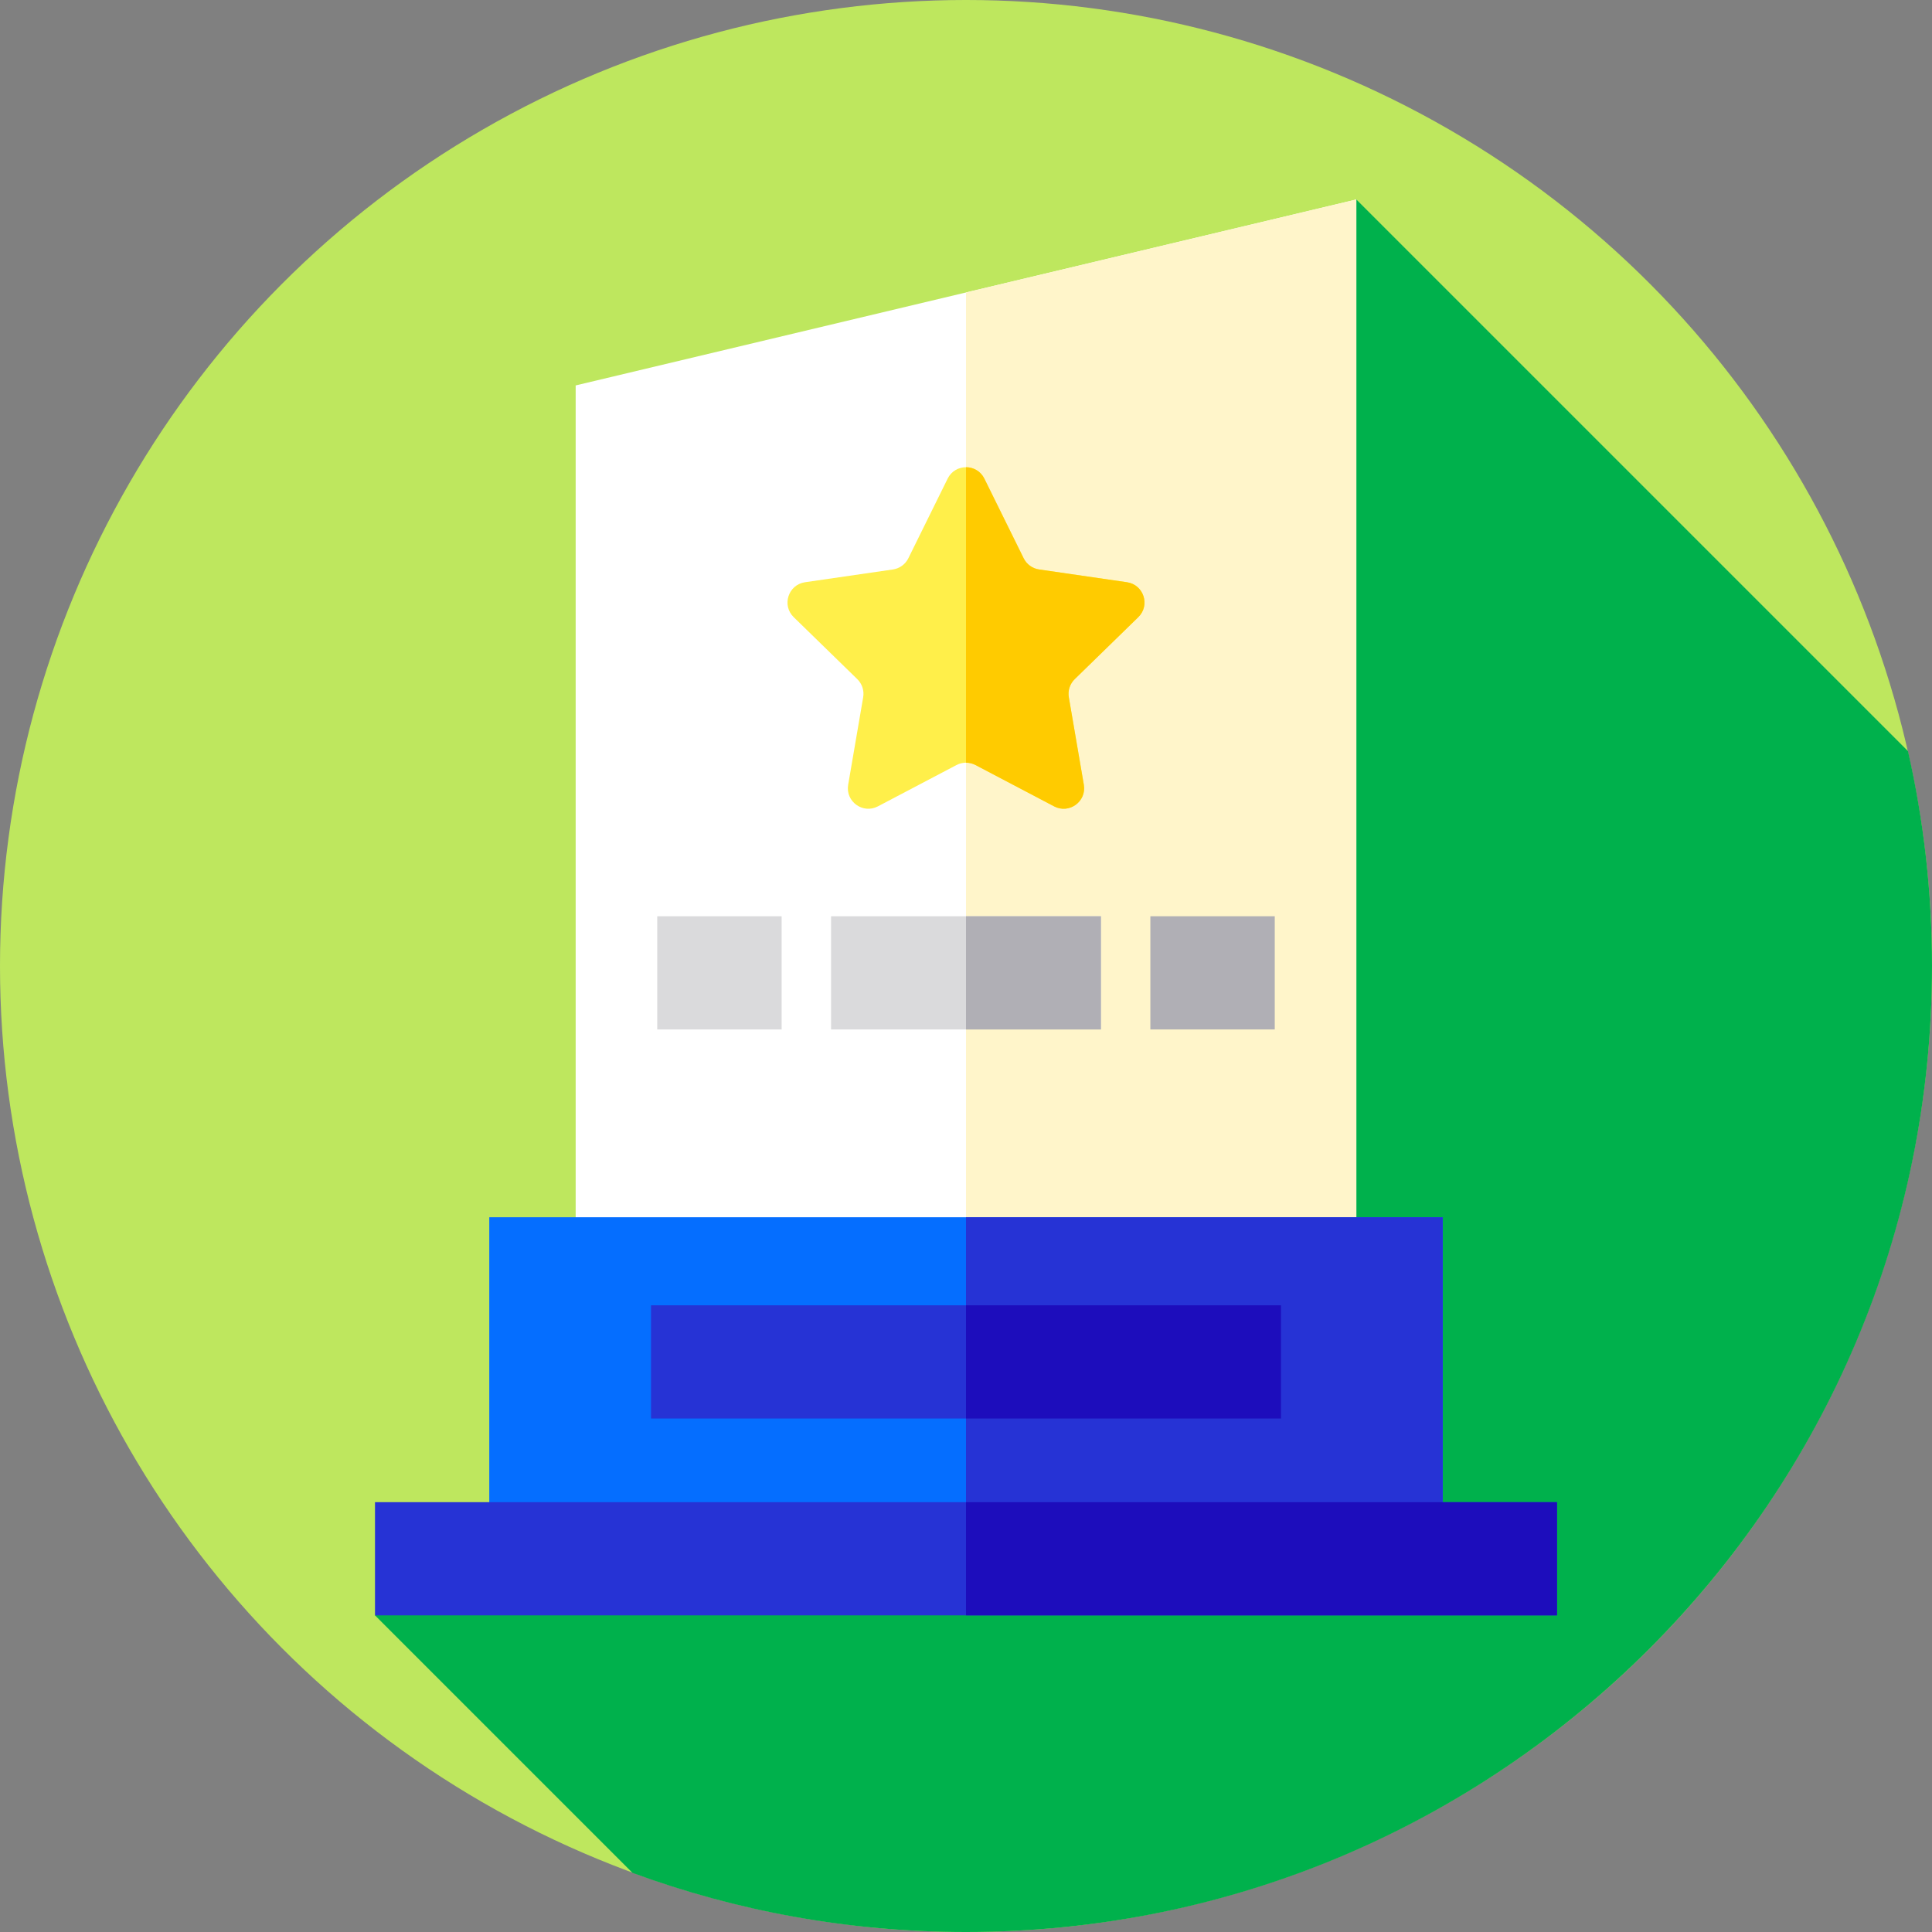 <svg id="Layer_1" enable-background="new 0 0 512 512" height="512" viewBox="0 0 512 512" width="512" xmlns="http://www.w3.org/2000/svg"><rect x="0" y="0" width="512" height="512" fill="#808080" stroke="none"/><g><g><g><g><g><g><g><g><g><g><g><g><circle cx="256" cy="256" fill="#bee75e" r="256"/></g></g></g></g></g></g></g></g></g></g></g><path d="m512 256c0-19.574-2.206-38.631-6.366-56.945l-146.191-146.19-225.443 346.885-34.62 28.339 68.241 68.241c27.547 10.133 57.316 15.67 88.379 15.67 141.385 0 256-114.615 256-256z" fill="#00b14c"/><g><path d="m359.443 323.198h-206.886v-221.055l206.886-49.278z" fill="#fff"/><path d="m359.44 52.86v270.34h-103.44v-245.7z" fill="#fff5ca"/><g><g><path d="m129.664 322.584h252.67v76.673h-252.67z" fill="#056eff"/></g><g><g><path d="m255.999 322.584h126.34v76.671h-126.34z" fill="#2633d5"/></g></g><g><g><g><path d="m172.526 345.921h166.945v30h-166.945z" fill="#2633d5"/></g></g></g><g><g><g><path d="m255.999 345.921h83.475v30h-83.475z" fill="#1d0dbc"/></g></g></g><g><g><path d="m99.38 398.089h313.238v30h-313.238z" fill="#2633d5"/></g></g><g><g><path d="m255.999 398.091h156.622v30h-156.622z" fill="#1d0dbc"/></g></g></g><g><path d="m260.867 126.843 10.414 21.101c.79 1.602 2.319 2.712 4.086 2.969l23.287 3.384c4.451.647 6.229 6.117 3.008 9.257l-16.85 16.425c-1.279 1.247-1.863 3.043-1.561 4.804l3.978 23.193c.76 4.434-3.893 7.814-7.875 5.721l-20.828-10.95c-1.581-.831-3.47-.831-5.051 0l-20.828 10.95c-3.982 2.093-8.635-1.288-7.875-5.721l3.978-23.193c.302-1.761-.282-3.557-1.561-4.804l-16.85-16.425c-3.221-3.14-1.444-8.61 3.008-9.257l23.287-3.384c1.768-.257 3.296-1.367 4.086-2.969l10.414-21.101c1.99-4.034 7.742-4.034 9.733 0z" fill="#ffef4a"/><path d="m284.813 179.98c-1.282 1.244-1.864 3.041-1.564 4.8l3.981 23.197c.758 4.434-3.895 7.814-7.875 5.721l-20.828-10.95c-.791-.415-1.659-.624-2.527-.624v-78.306c1.935 0 3.871 1.011 4.867 3.027l10.412 21.1c.791 1.602 2.322 2.712 4.09 2.97l23.283 3.385c4.453.644 6.231 6.116 3.008 9.253z" fill="#ffcb00"/></g><g><g><g><path d="m174.177 242.815h32.963v30h-32.963z" fill="#dadadc"/></g></g><g><g><g><path d="m304.86 242.815h32.963v30h-32.963z" fill="#b0afb5"/></g></g></g><g><g><path d="m220.239 242.815h71.523v30h-71.523z" fill="#dadadc"/></g></g><g><g><g><path d="m256 242.818h35.761v30h-35.761z" fill="#b0afb5"/></g></g></g></g></g></g></svg>